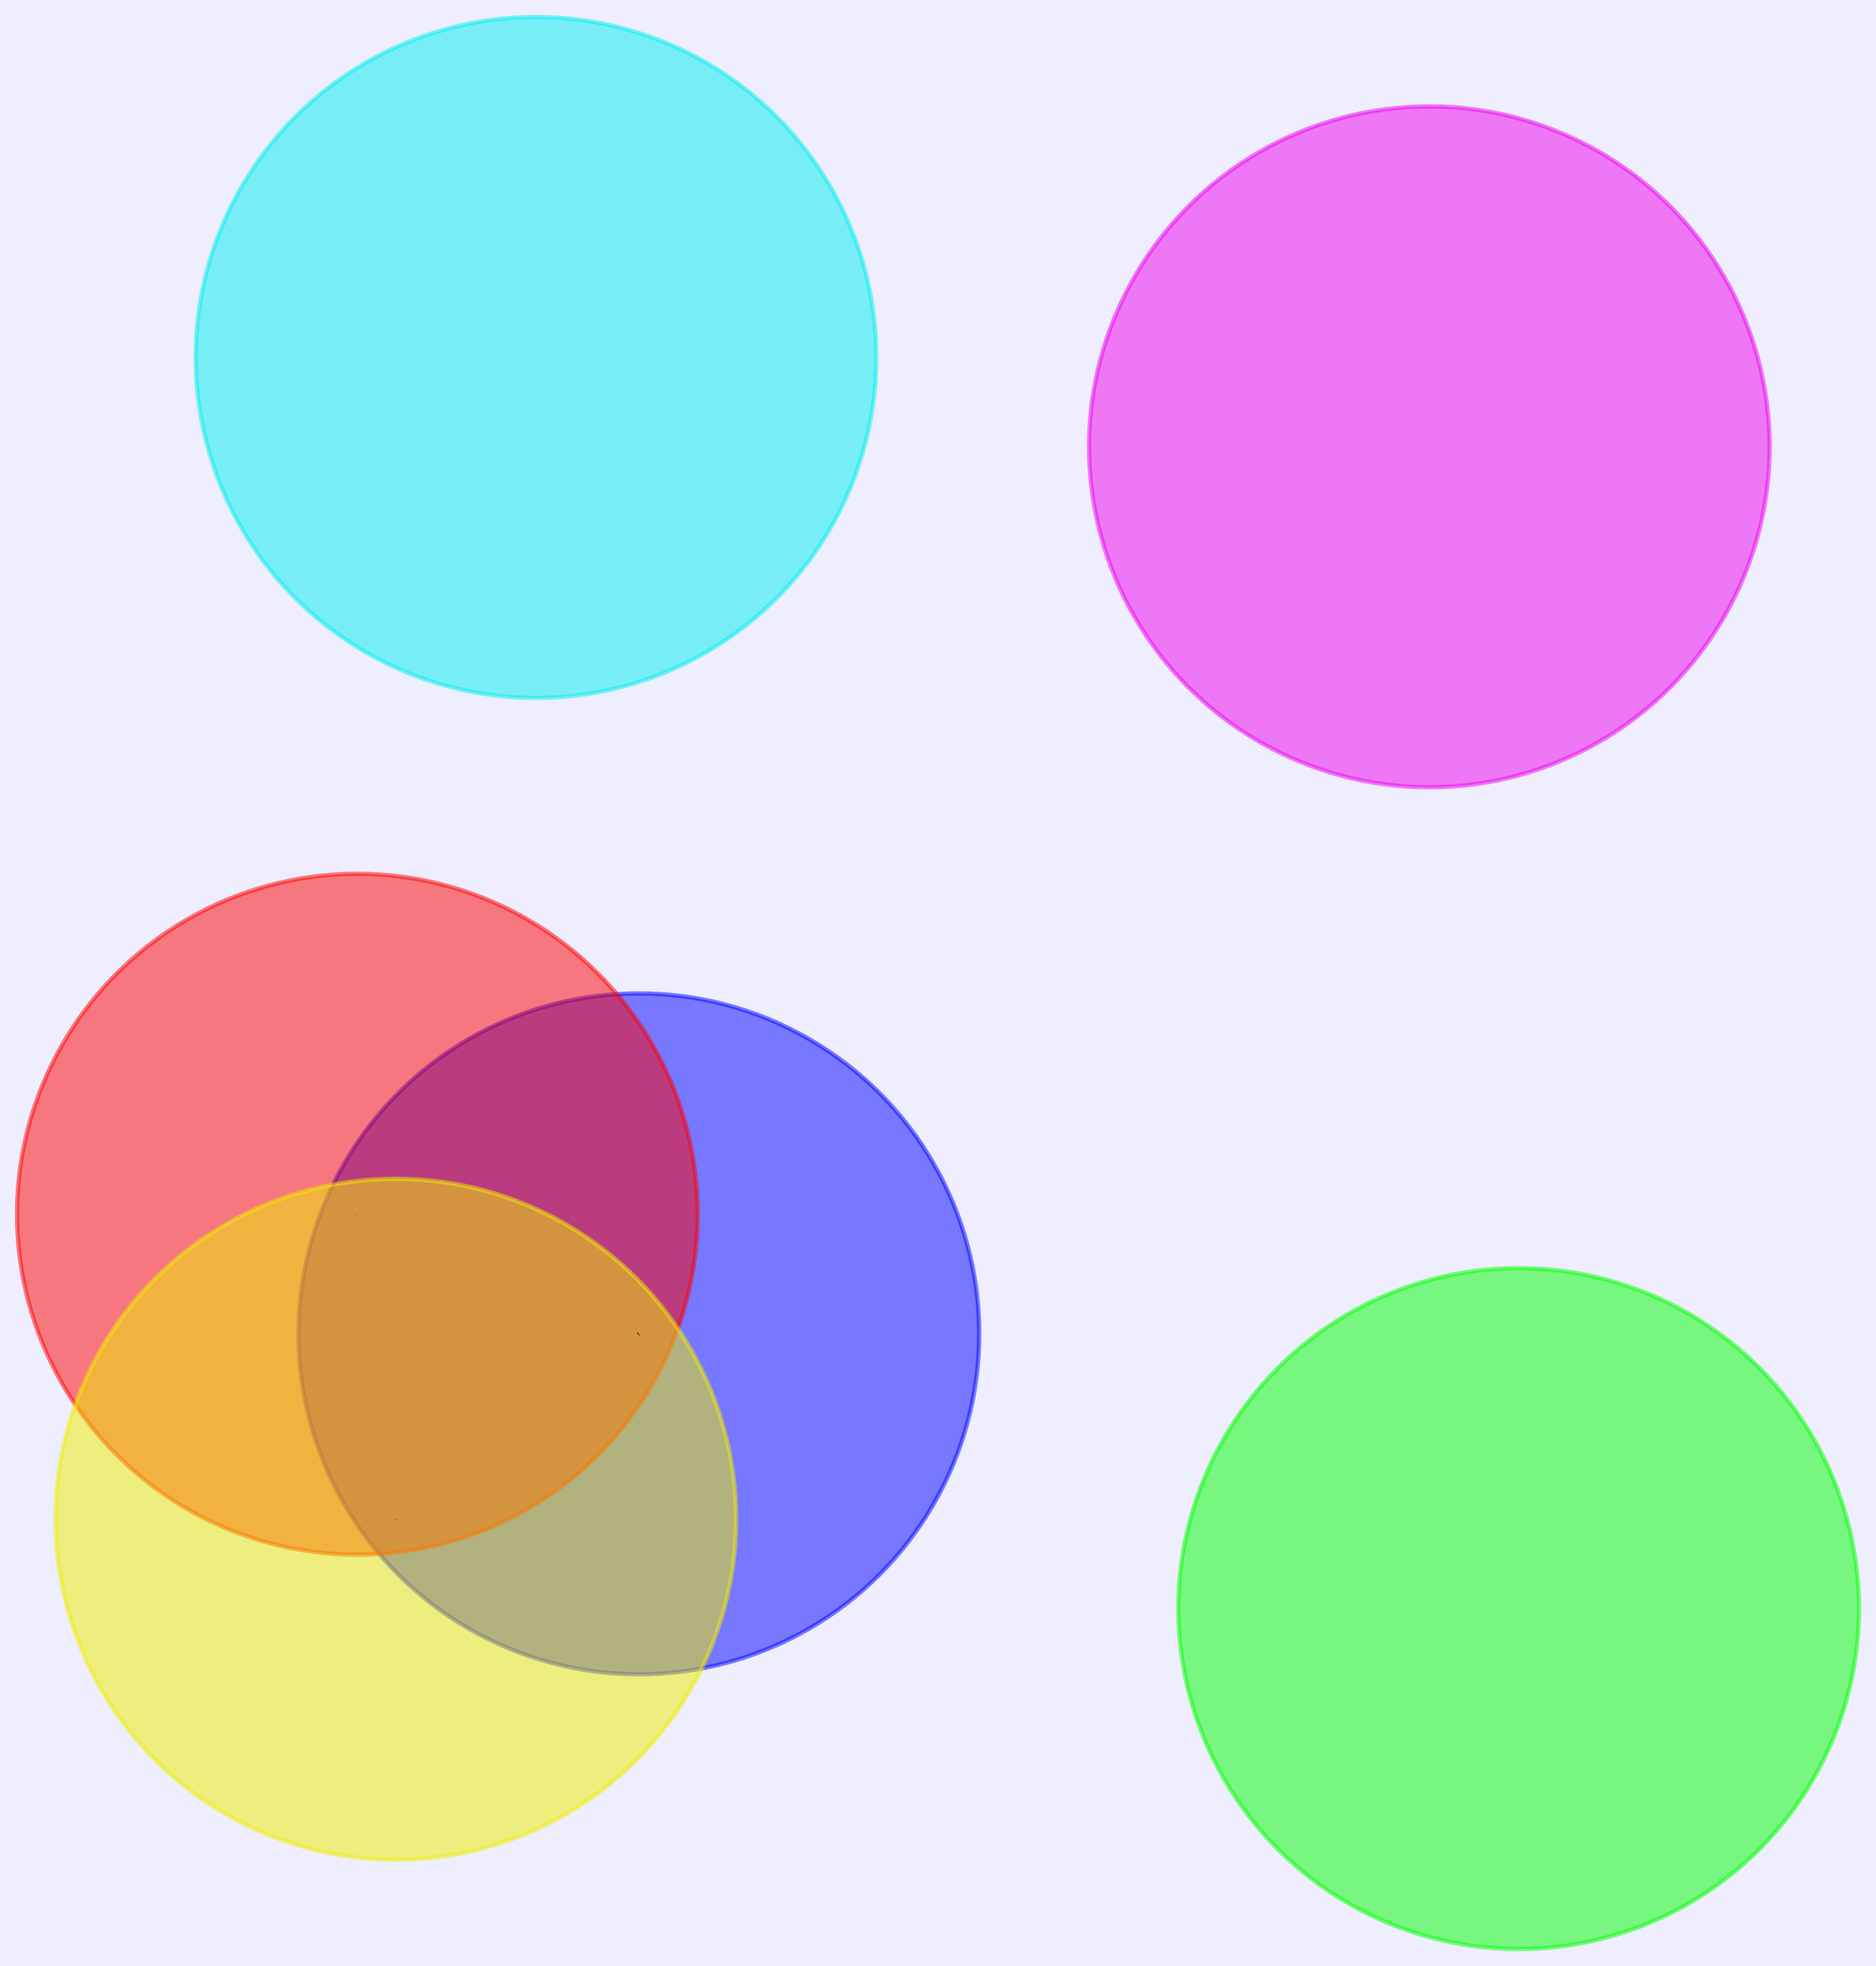 <?xml version="1.0" encoding="UTF-8" standalone="no"?>
<!DOCTYPE svg PUBLIC "-//W3C//DTD SVG 1.1//EN"
 "http://www.w3.org/Graphics/SVG/1.1/DTD/svg11.dtd">
<!-- Generated by graphviz version 7.0.5 (20221223.1930)
 -->
<!-- Title: Transparency Pages: 1 -->
<svg width="441pt" height="462pt"
 viewBox="0.00 0.00 441.00 462.00" xmlns="http://www.w3.org/2000/svg" xmlns:xlink="http://www.w3.org/1999/xlink">
<g id="graph0" class="graph" transform="scale(1 1) rotate(0) translate(4 458)">
<title>Transparency</title>
<polygon fill="#0000ff" fill-opacity="0.067" stroke="none" points="-4,4 -4,-458 437,-458 437,4 -4,4"/>
<!-- 5 -->
<g id="node1" class="node">
<title>5</title>
<ellipse fill="#0000ff" fill-opacity="0.502" stroke="#0000ff" stroke-opacity="0.502" cx="146.19" cy="-144.56" rx="80" ry="80"/>
</g>
<!-- 1 -->
<g id="node3" class="node">
<title>1</title>
<ellipse fill="#ff0000" fill-opacity="0.502" stroke="#ff0000" stroke-opacity="0.502" cx="80" cy="-172.67" rx="80" ry="80"/>
</g>
<!-- 5&#45;&#45;1 -->
<g id="edge3" class="edge">
<title>5&#45;&#45;1</title>
<path fill="none" stroke="black" d="M80.05,-172.65C80.03,-172.66 80.02,-172.66 80.01,-172.67"/>
</g>
<!-- 6 -->
<g id="node2" class="node">
<title>6</title>
<ellipse fill="#ee00ee" fill-opacity="0.502" stroke="#ee00ee" stroke-opacity="0.502" cx="332" cy="-353" rx="80" ry="80"/>
</g>
<!-- 2 -->
<g id="node4" class="node">
<title>2</title>
<ellipse fill="#eeee00" fill-opacity="0.502" stroke="#eeee00" stroke-opacity="0.502" cx="89.06" cy="-101" rx="80" ry="80"/>
</g>
<!-- 1&#45;&#45;2 -->
<g id="edge1" class="edge">
<title>1&#45;&#45;2</title>
<path fill="none" stroke="black" d="M89.06,-101.05C89.06,-101.03 89.06,-101.02 89.06,-101.01"/>
</g>
<!-- 2&#45;&#45;5 -->
<g id="edge2" class="edge">
<title>2&#45;&#45;5</title>
<path fill="none" stroke="black" d="M146.03,-144.44C146.08,-144.48 146.12,-144.51 146.15,-144.53"/>
</g>
<!-- 3 -->
<g id="node5" class="node">
<title>3</title>
<ellipse fill="#00ff00" fill-opacity="0.502" stroke="#00ff00" stroke-opacity="0.502" cx="353" cy="-80" rx="80" ry="80"/>
</g>
<!-- 4 -->
<g id="node6" class="node">
<title>4</title>
<ellipse fill="#00eeee" fill-opacity="0.502" stroke="#00eeee" stroke-opacity="0.502" cx="122" cy="-374" rx="80" ry="80"/>
</g>
</g>
</svg>
